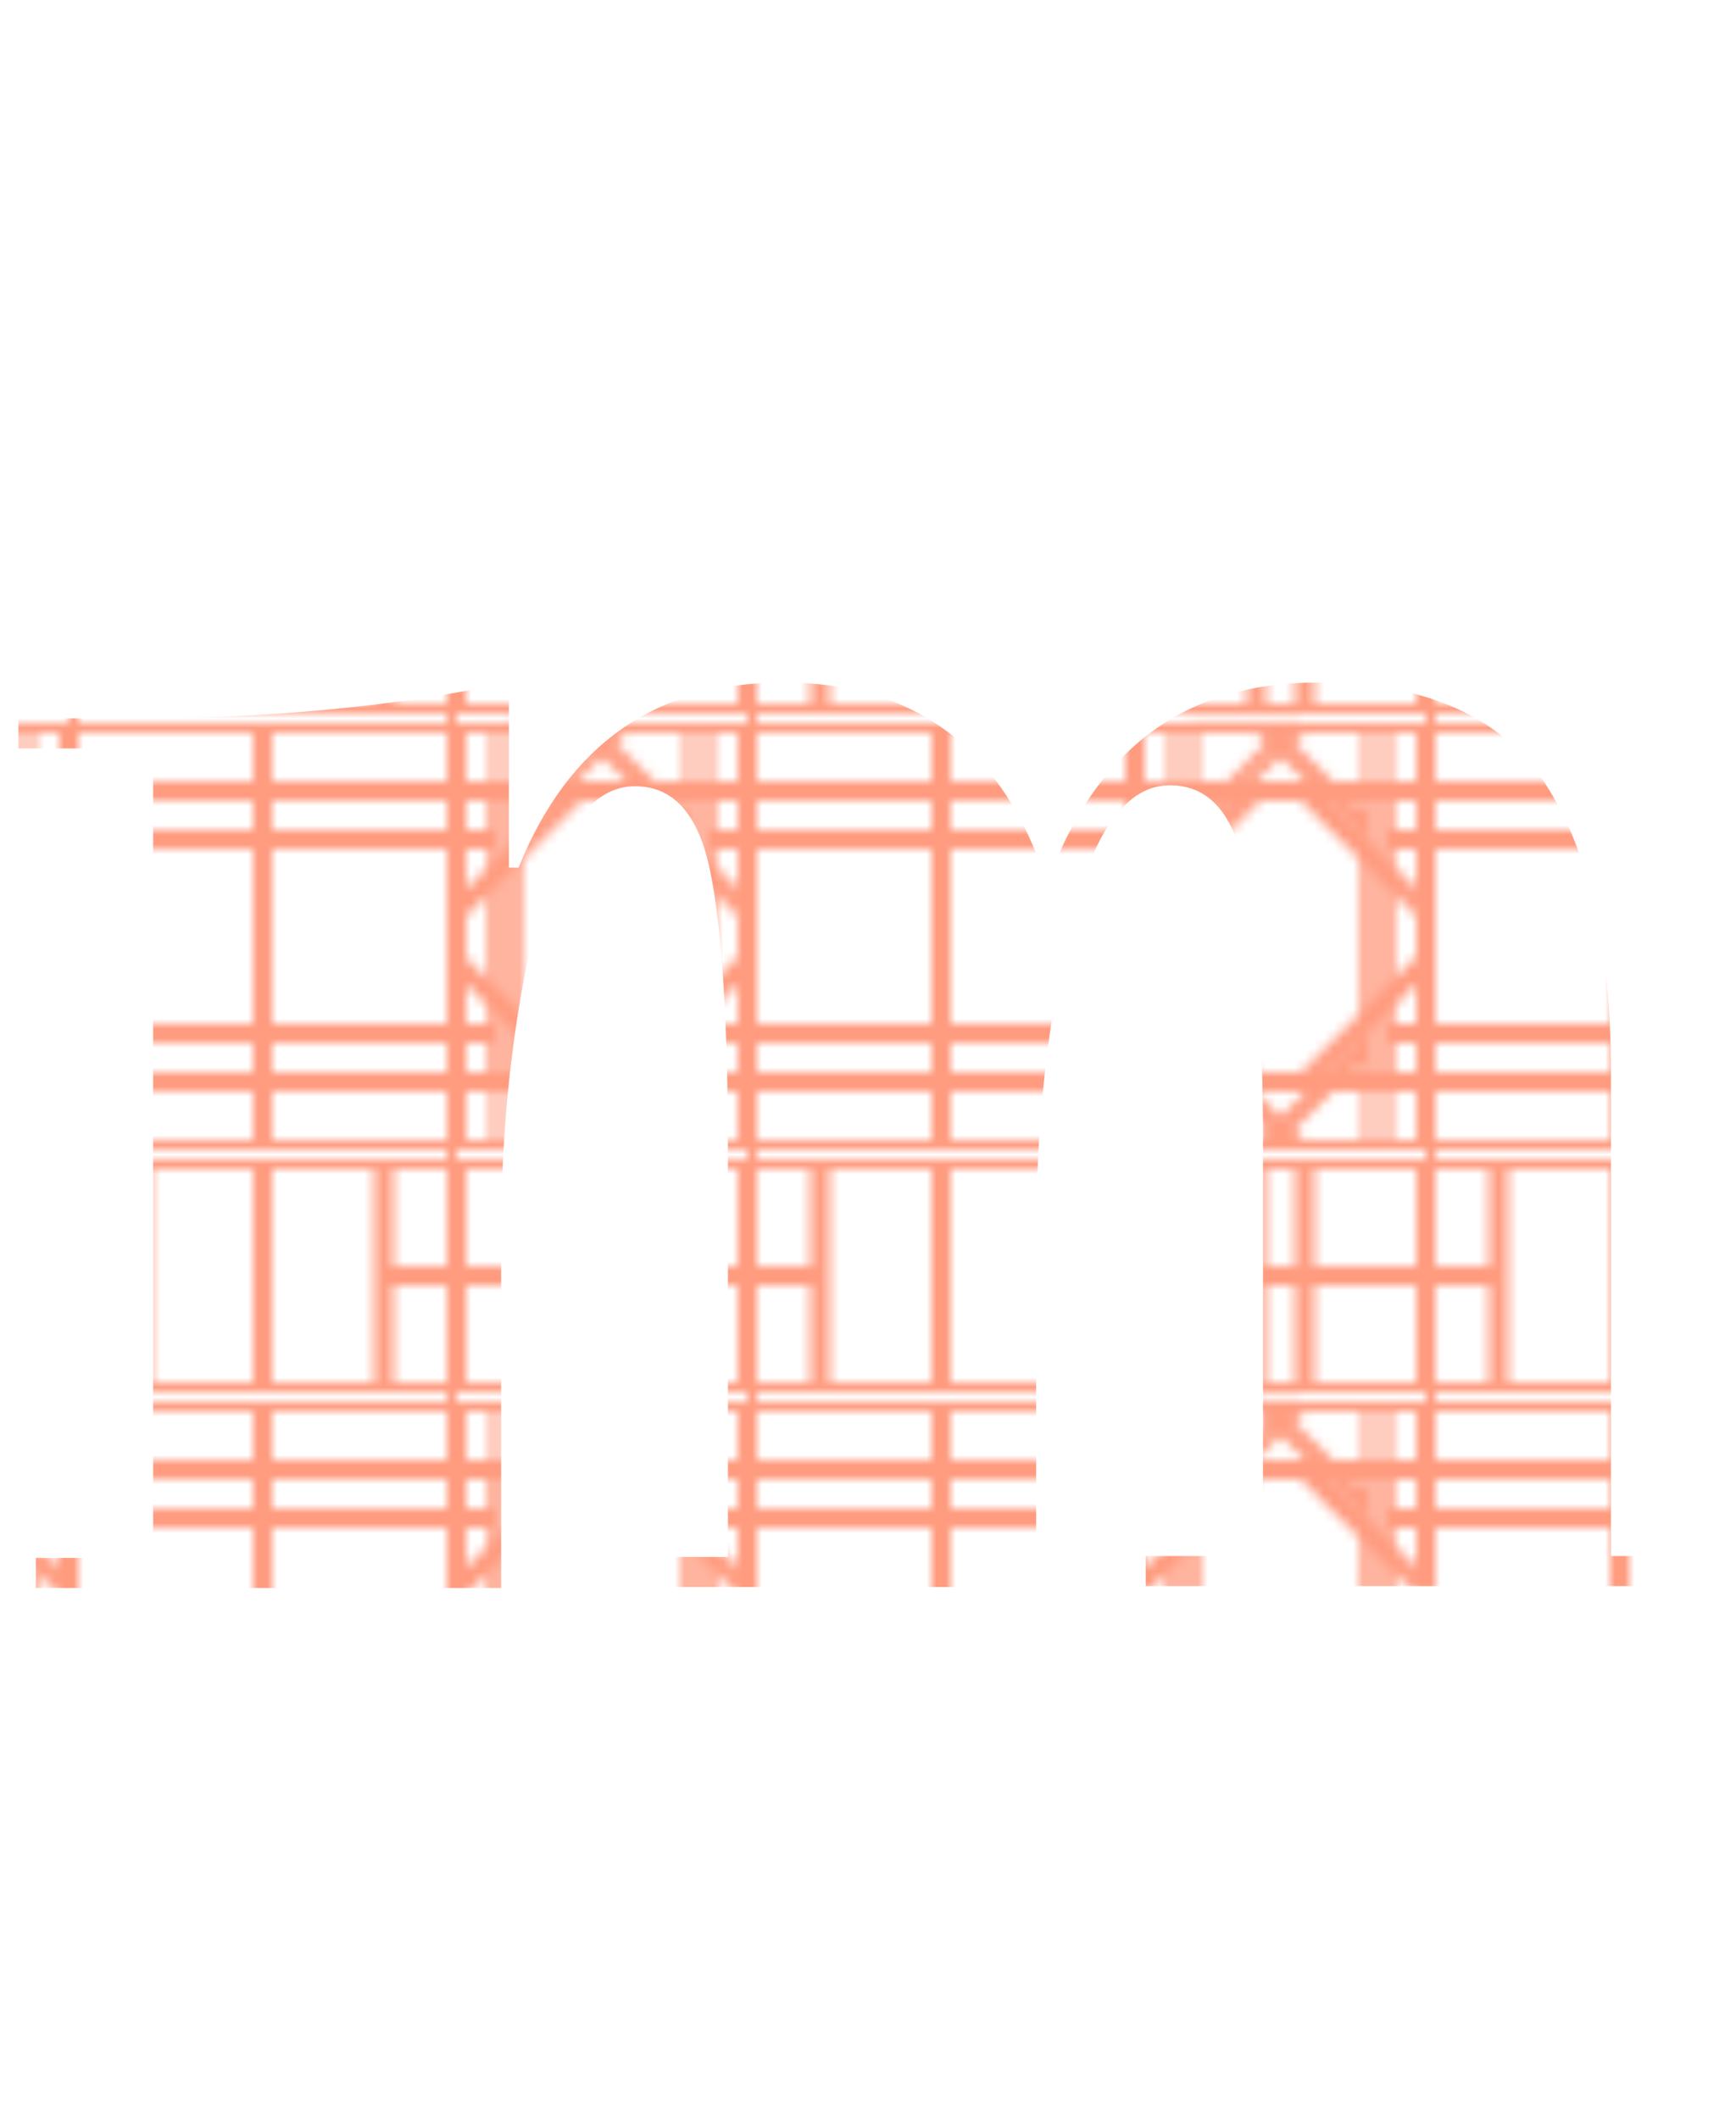 <?xml version="1.0" encoding="utf-8"?>
<!-- Generator: Adobe Illustrator 26.5.0, SVG Export Plug-In . SVG Version: 6.00 Build 0)  -->
<svg version="1.1" id="Layer_1" xmlns="http://www.w3.org/2000/svg" xmlns:xlink="http://www.w3.org/1999/xlink" x="0px" y="0px"
	 viewBox="0 0 179.1 218.6" enable-background="new 0 0 179.1 218.6" xml:space="preserve">
<pattern  x="-1477.9" y="-463.4" width="70" height="70" patternUnits="userSpaceOnUse" id="Korean_Pattern" viewBox="86 -156 70 70" overflow="visible">
	<g>
		<rect x="86" y="-156" fill="none" width="70" height="70"/>
		<path fill="none" stroke="#FF9C80" stroke-miterlimit="10" d="M241.5-13.5V-1c0,0.3-0.2,0.5-0.5,0.5H141c-0.3,0-0.5-0.2-0.5-0.5
			v-12.4c0,0,0,0,0,0v-75c0,0,0,0,0,0V-101c0-0.3,0.2-0.5,0.5-0.5h87.5c0,0,0,0,0,0H241c0.3,0,0.5,0.2,0.5,0.5v12.4c0,0,0,0,0,0
			V-13.5C241.5-13.5,241.5-13.5,241.5-13.5z M228.3-1.5l12.2-12.2v-23.8h-12.2L217-26.3v24.8H228.3z M165-1.5v-24.8l-11.3-11.2
			h-12.2v23.9l12.2,12.2H165z M153.7-100.5l-12.2,12.2v23.8h12.3L165-75.7v-24.8H153.7z M217-100.5v24.8l11.2,11.2h12.3v-23.8
			l-12.2-12.2H217z M141.5-39.5H153v-23h-11.5V-39.5z M154-62.5v11h24v-11H154z M154-39.5h24v-11h-24V-39.5z M179-39.5h11.5v-23H179
			V-39.5z M191.5-39.5H203v-23h-11.5V-39.5z M228-39.5v-11h-24v11H228z M228-62.5h-24v11h24V-62.5z M226.8-64.5l-9.8-9.8v9.8H226.8z
			 M215-75.5h-23.5v11H215V-75.5z M190.5-75.5H167v11h23.5V-75.5z M165-74.3l-9.8,9.8h9.8V-74.3z M155.2-37.5l9.8,9.8v-9.8H155.2z
			 M167-26.5h23.5v-11H167V-26.5z M191.5-26.5H215v-11h-23.5V-26.5z M217-27.8l9.8-9.8H217V-27.8z M240.5-39.5v-23H229v23H240.5z
			 M215-100.5h-23.5v24H215V-100.5z M190.5-100.5H167v24h23.5V-100.5z M167-1.5h23.5v-24H167V-1.5z M191.5-1.5H215v-24h-23.5V-1.5z
			 M240.5-100.5h-10.8l10.8,10.7V-100.5z M141.5-100.5v10.8l10.7-10.8H141.5z M141.5-1.5h10.8l-10.8-10.7V-1.5z M240.5-1.5v-10.8
			L229.8-1.5H240.5z"/>
		<path fill="none" stroke="#FF9C80" stroke-miterlimit="10" d="M171.5-13.5V-1c0,0.3-0.2,0.5-0.5,0.5H71c-0.3,0-0.5-0.2-0.5-0.5
			v-12.4c0,0,0,0,0,0v-75c0,0,0,0,0,0V-101c0-0.3,0.2-0.5,0.5-0.5h87.5c0,0,0,0,0,0H171c0.3,0,0.5,0.2,0.5,0.5v12.4c0,0,0,0,0,0
			V-13.5C171.5-13.5,171.5-13.5,171.5-13.5z M158.3-1.5l12.2-12.2v-23.8h-12.2L147-26.3v24.8H158.3z M95-1.5v-24.8L83.7-37.5H71.5
			v23.9L83.7-1.5H95z M83.7-100.5L71.5-88.3v23.8h12.3L95-75.7v-24.8H83.7z M147-100.5v24.8l11.2,11.2h12.3v-23.8l-12.2-12.2H147z
			 M71.5-39.5H83v-23H71.5V-39.5z M84-62.5v11h24v-11H84z M84-39.5h24v-11H84V-39.5z M109-39.5h11.5v-23H109V-39.5z M121.5-39.5H133
			v-23h-11.5V-39.5z M158-39.5v-11h-24v11H158z M158-62.5h-24v11h24V-62.5z M156.8-64.5l-9.8-9.8v9.8H156.8z M145-75.5h-23.5v11H145
			V-75.5z M120.5-75.5H97v11h23.5V-75.5z M95-74.3l-9.8,9.8H95V-74.3z M85.2-37.5l9.8,9.8v-9.8H85.2z M97-26.5h23.5v-11H97V-26.5z
			 M121.5-26.5H145v-11h-23.5V-26.5z M147-27.8l9.8-9.8H147V-27.8z M170.5-39.5v-23H159v23H170.5z M145-100.5h-23.5v24H145V-100.5z
			 M120.5-100.5H97v24h23.5V-100.5z M97-1.5h23.5v-24H97V-1.5z M121.5-1.5H145v-24h-23.5V-1.5z M170.5-100.5h-10.8l10.8,10.7V-100.5
			z M71.5-100.5v10.8l10.7-10.8H71.5z M71.5-1.5h10.8L71.5-12.2V-1.5z M170.5-1.5v-10.8L159.8-1.5H170.5z"/>
		<path fill="none" stroke="#FF9C80" stroke-miterlimit="10" d="M101.5-13.5V-1c0,0.3-0.2,0.5-0.5,0.5H1C0.7-0.5,0.5-0.7,0.5-1
			v-12.4c0,0,0,0,0,0v-75c0,0,0,0,0,0V-101c0-0.3,0.2-0.5,0.5-0.5h87.5c0,0,0,0,0,0H101c0.3,0,0.5,0.2,0.5,0.5v12.4c0,0,0,0,0,0
			V-13.5C101.5-13.5,101.5-13.5,101.5-13.5z M88.3-1.5l12.2-12.2v-23.8H88.3L77-26.3v24.8H88.3z M25-1.5v-24.8L13.7-37.5H1.5v23.9
			L13.7-1.5H25z M13.7-100.5L1.5-88.3v23.8h12.3L25-75.7v-24.8H13.7z M77-100.5v24.8l11.2,11.2h12.3v-23.8l-12.2-12.2H77z M1.5-39.5
			H13v-23H1.5V-39.5z M14-62.5v11h24v-11H14z M14-39.5h24v-11H14V-39.5z M39-39.5h11.5v-23H39V-39.5z M51.5-39.5H63v-23H51.5V-39.5z
			 M88-39.5v-11H64v11H88z M88-62.5H64v11h24V-62.5z M86.8-64.5L77-74.3v9.8H86.8z M75-75.5H51.5v11H75V-75.5z M50.5-75.5H27v11
			h23.5V-75.5z M25-74.3l-9.8,9.8H25V-74.3z M15.2-37.5l9.8,9.8v-9.8H15.2z M27-26.5h23.5v-11H27V-26.5z M51.5-26.5H75v-11H51.5
			V-26.5z M77-27.8l9.8-9.8H77V-27.8z M100.5-39.5v-23H89v23H100.5z M75-100.5H51.5v24H75V-100.5z M50.5-100.5H27v24h23.5V-100.5z
			 M27-1.5h23.5v-24H27V-1.5z M51.5-1.5H75v-24H51.5V-1.5z M100.5-100.5H89.7l10.8,10.7V-100.5z M1.5-100.5v10.8l10.7-10.8H1.5z
			 M1.5-1.5h10.8L1.5-12.2V-1.5z M100.5-1.5v-10.8L89.8-1.5H100.5z"/>
		<path fill="none" stroke="#FF9C80" stroke-miterlimit="10" d="M241.5-83.5V-71c0,0.3-0.2,0.5-0.5,0.5H141c-0.3,0-0.5-0.2-0.5-0.5
			v-12.4c0,0,0,0,0,0v-75c0,0,0,0,0,0V-171c0-0.3,0.2-0.5,0.5-0.5h87.5c0,0,0,0,0,0H241c0.3,0,0.5,0.2,0.5,0.5v12.4c0,0,0,0,0,0
			V-83.5C241.5-83.5,241.5-83.5,241.5-83.5z M228.3-71.5l12.2-12.2v-23.8h-12.2L217-96.3v24.8H228.3z M165-71.5v-24.8l-11.3-11.2
			h-12.2v23.9l12.2,12.2H165z M153.7-170.5l-12.2,12.2v23.8h12.3l11.2-11.2v-24.8H153.7z M217-170.5v24.8l11.2,11.2h12.3v-23.8
			l-12.2-12.2H217z M141.5-109.5H153v-23h-11.5V-109.5z M154-132.5v11h24v-11H154z M154-109.5h24v-11h-24V-109.5z M179-109.5h11.5
			v-23H179V-109.5z M191.5-109.5H203v-23h-11.5V-109.5z M228-109.5v-11h-24v11H228z M228-132.5h-24v11h24V-132.5z M226.8-134.5
			l-9.8-9.8v9.8H226.8z M215-145.5h-23.5v11H215V-145.5z M190.5-145.5H167v11h23.5V-145.5z M165-144.3l-9.8,9.8h9.8V-144.3z
			 M155.2-107.5l9.8,9.8v-9.8H155.2z M167-96.5h23.5v-11H167V-96.5z M191.5-96.5H215v-11h-23.5V-96.5z M217-97.8l9.8-9.8H217V-97.8z
			 M240.5-109.5v-23H229v23H240.5z M215-170.5h-23.5v24H215V-170.5z M190.5-170.5H167v24h23.5V-170.5z M167-71.5h23.5v-24H167V-71.5
			z M191.5-71.5H215v-24h-23.5V-71.5z M240.5-170.5h-10.8l10.8,10.7V-170.5z M141.5-170.5v10.8l10.7-10.8H141.5z M141.5-71.5h10.8
			l-10.8-10.7V-71.5z M240.5-71.5v-10.8l-10.7,10.8H240.5z"/>
		<path fill="none" stroke="#FF9C80" stroke-miterlimit="10" d="M171.5-83.5V-71c0,0.3-0.2,0.5-0.5,0.5H71c-0.3,0-0.5-0.2-0.5-0.5
			v-12.4c0,0,0,0,0,0v-75c0,0,0,0,0,0V-171c0-0.3,0.2-0.5,0.5-0.5h87.5c0,0,0,0,0,0H171c0.3,0,0.5,0.2,0.5,0.5v12.4c0,0,0,0,0,0
			V-83.5C171.5-83.5,171.5-83.5,171.5-83.5z M158.3-71.5l12.2-12.2v-23.8h-12.2L147-96.3v24.8H158.3z M95-71.5v-24.8l-11.3-11.2
			H71.5v23.9l12.2,12.2H95z M83.7-170.5l-12.2,12.2v23.8h12.3L95-145.7v-24.8H83.7z M147-170.5v24.8l11.2,11.2h12.3v-23.8
			l-12.2-12.2H147z M71.5-109.5H83v-23H71.5V-109.5z M84-132.5v11h24v-11H84z M84-109.5h24v-11H84V-109.5z M109-109.5h11.5v-23H109
			V-109.5z M121.5-109.5H133v-23h-11.5V-109.5z M158-109.5v-11h-24v11H158z M158-132.5h-24v11h24V-132.5z M156.8-134.5l-9.8-9.8v9.8
			H156.8z M145-145.5h-23.5v11H145V-145.5z M120.5-145.5H97v11h23.5V-145.5z M95-144.3l-9.8,9.8H95V-144.3z M85.2-107.5l9.8,9.8
			v-9.8H85.2z M97-96.5h23.5v-11H97V-96.5z M121.5-96.5H145v-11h-23.5V-96.5z M147-97.8l9.8-9.8H147V-97.8z M170.5-109.5v-23H159v23
			H170.5z M145-170.5h-23.5v24H145V-170.5z M120.5-170.5H97v24h23.5V-170.5z M97-71.5h23.5v-24H97V-71.5z M121.5-71.5H145v-24h-23.5
			V-71.5z M170.5-170.5h-10.8l10.8,10.7V-170.5z M71.5-170.5v10.8l10.7-10.8H71.5z M71.5-71.5h10.8L71.5-82.2V-71.5z M170.5-71.5
			v-10.8l-10.7,10.8H170.5z"/>
		<path fill="none" stroke="#FF9C80" stroke-miterlimit="10" d="M101.5-83.5V-71c0,0.3-0.2,0.5-0.5,0.5H1c-0.3,0-0.5-0.2-0.5-0.5
			v-12.4c0,0,0,0,0,0v-75c0,0,0,0,0,0V-171c0-0.3,0.2-0.5,0.5-0.5h87.5c0,0,0,0,0,0H101c0.3,0,0.5,0.2,0.5,0.5v12.4c0,0,0,0,0,0
			V-83.5C101.5-83.5,101.5-83.5,101.5-83.5z M88.3-71.5l12.2-12.2v-23.8H88.3L77-96.3v24.8H88.3z M25-71.5v-24.8l-11.3-11.2H1.5
			v23.9l12.2,12.2H25z M13.7-170.5L1.5-158.3v23.8h12.3L25-145.7v-24.8H13.7z M77-170.5v24.8l11.2,11.2h12.3v-23.8l-12.2-12.2H77z
			 M1.5-109.5H13v-23H1.5V-109.5z M14-132.5v11h24v-11H14z M14-109.5h24v-11H14V-109.5z M39-109.5h11.5v-23H39V-109.5z M51.5-109.5
			H63v-23H51.5V-109.5z M88-109.5v-11H64v11H88z M88-132.5H64v11h24V-132.5z M86.8-134.5l-9.8-9.8v9.8H86.8z M75-145.5H51.5v11H75
			V-145.5z M50.5-145.5H27v11h23.5V-145.5z M25-144.3l-9.8,9.8H25V-144.3z M15.2-107.5l9.8,9.8v-9.8H15.2z M27-96.5h23.5v-11H27
			V-96.5z M51.5-96.5H75v-11H51.5V-96.5z M77-97.8l9.8-9.8H77V-97.8z M100.5-109.5v-23H89v23H100.5z M75-170.5H51.5v24H75V-170.5z
			 M50.5-170.5H27v24h23.5V-170.5z M27-71.5h23.5v-24H27V-71.5z M51.5-71.5H75v-24H51.5V-71.5z M100.5-170.5H89.7l10.8,10.7V-170.5z
			 M1.5-170.5v10.8l10.7-10.8H1.5z M1.5-71.5h10.8L1.5-82.2V-71.5z M100.5-71.5v-10.8L89.8-71.5H100.5z"/>
		<path fill="none" stroke="#FF9C80" stroke-miterlimit="10" d="M241.5-153.5v12.5c0,0.3-0.2,0.5-0.5,0.5H141
			c-0.3,0-0.5-0.2-0.5-0.5v-12.4c0,0,0,0,0,0v-75c0,0,0,0,0,0V-241c0-0.3,0.2-0.5,0.5-0.5h87.5c0,0,0,0,0,0H241
			c0.3,0,0.5,0.2,0.5,0.5v12.4c0,0,0,0,0,0V-153.5C241.5-153.5,241.5-153.5,241.5-153.5z M228.3-141.5l12.2-12.2v-23.8h-12.2
			L217-166.3v24.8H228.3z M165-141.5v-24.8l-11.3-11.2h-12.2v23.9l12.2,12.2H165z M153.7-240.5l-12.2,12.2v23.8h12.3l11.2-11.2
			v-24.8H153.7z M217-240.5v24.8l11.2,11.2h12.3v-23.8l-12.2-12.2H217z M141.5-179.5H153v-23h-11.5V-179.5z M154-202.5v11h24v-11
			H154z M154-179.5h24v-11h-24V-179.5z M179-179.5h11.5v-23H179V-179.5z M191.5-179.5H203v-23h-11.5V-179.5z M228-179.5v-11h-24v11
			H228z M228-202.5h-24v11h24V-202.5z M226.8-204.5l-9.8-9.8v9.8H226.8z M215-215.5h-23.5v11H215V-215.5z M190.5-215.5H167v11h23.5
			V-215.5z M165-214.3l-9.8,9.8h9.8V-214.3z M155.2-177.5l9.8,9.8v-9.8H155.2z M167-166.5h23.5v-11H167V-166.5z M191.5-166.5H215
			v-11h-23.5V-166.5z M217-167.8l9.8-9.8H217V-167.8z M240.5-179.5v-23H229v23H240.5z M215-240.5h-23.5v24H215V-240.5z M190.5-240.5
			H167v24h23.5V-240.5z M167-141.5h23.5v-24H167V-141.5z M191.5-141.5H215v-24h-23.5V-141.5z M240.5-240.5h-10.8l10.8,10.7V-240.5z
			 M141.5-240.5v10.8l10.7-10.8H141.5z M141.5-141.5h10.8l-10.8-10.7V-141.5z M240.5-141.5v-10.8l-10.7,10.8H240.5z"/>
		<path fill="none" stroke="#FF9C80" stroke-miterlimit="10" d="M171.5-153.5v12.5c0,0.3-0.2,0.5-0.5,0.5H71c-0.3,0-0.5-0.2-0.5-0.5
			v-12.4c0,0,0,0,0,0v-75c0,0,0,0,0,0V-241c0-0.3,0.2-0.5,0.5-0.5h87.5c0,0,0,0,0,0H171c0.3,0,0.5,0.2,0.5,0.5v12.4c0,0,0,0,0,0
			V-153.5C171.5-153.5,171.5-153.5,171.5-153.5z M158.3-141.5l12.2-12.2v-23.8h-12.2L147-166.3v24.8H158.3z M95-141.5v-24.8
			l-11.3-11.2H71.5v23.9l12.2,12.2H95z M83.7-240.5l-12.2,12.2v23.8h12.3L95-215.7v-24.8H83.7z M147-240.5v24.8l11.2,11.2h12.3
			v-23.8l-12.2-12.2H147z M71.5-179.5H83v-23H71.5V-179.5z M84-202.5v11h24v-11H84z M84-179.5h24v-11H84V-179.5z M109-179.5h11.5
			v-23H109V-179.5z M121.5-179.5H133v-23h-11.5V-179.5z M158-179.5v-11h-24v11H158z M158-202.5h-24v11h24V-202.5z M156.8-204.5
			l-9.8-9.8v9.8H156.8z M145-215.5h-23.5v11H145V-215.5z M120.5-215.5H97v11h23.5V-215.5z M95-214.3l-9.8,9.8H95V-214.3z
			 M85.2-177.5l9.8,9.8v-9.8H85.2z M97-166.5h23.5v-11H97V-166.5z M121.5-166.5H145v-11h-23.5V-166.5z M147-167.8l9.8-9.8H147
			V-167.8z M170.5-179.5v-23H159v23H170.5z M145-240.5h-23.5v24H145V-240.5z M120.5-240.5H97v24h23.5V-240.5z M97-141.5h23.5v-24H97
			V-141.5z M121.5-141.5H145v-24h-23.5V-141.5z M170.5-240.5h-10.8l10.8,10.7V-240.5z M71.5-240.5v10.8l10.7-10.8H71.5z M71.5-141.5
			h10.8l-10.8-10.7V-141.5z M170.5-141.5v-10.8l-10.7,10.8H170.5z"/>
		<path fill="none" stroke="#FF9C80" stroke-miterlimit="10" d="M101.5-153.5v12.5c0,0.3-0.2,0.5-0.5,0.5H1c-0.3,0-0.5-0.2-0.5-0.5
			v-12.4c0,0,0,0,0,0v-75c0,0,0,0,0,0V-241c0-0.3,0.2-0.5,0.5-0.5h87.5c0,0,0,0,0,0H101c0.3,0,0.5,0.2,0.5,0.5v12.4c0,0,0,0,0,0
			V-153.5C101.5-153.5,101.5-153.5,101.5-153.5z M88.3-141.5l12.2-12.2v-23.8H88.3L77-166.3v24.8H88.3z M25-141.5v-24.8l-11.3-11.2
			H1.5v23.9l12.2,12.2H25z M13.7-240.5L1.5-228.3v23.8h12.3L25-215.7v-24.8H13.7z M77-240.5v24.8l11.2,11.2h12.3v-23.8l-12.2-12.2
			H77z M1.5-179.5H13v-23H1.5V-179.5z M14-202.5v11h24v-11H14z M14-179.5h24v-11H14V-179.5z M39-179.5h11.5v-23H39V-179.5z
			 M51.5-179.5H63v-23H51.5V-179.5z M88-179.5v-11H64v11H88z M88-202.5H64v11h24V-202.5z M86.8-204.5l-9.8-9.8v9.8H86.8z M75-215.5
			H51.5v11H75V-215.5z M50.5-215.5H27v11h23.5V-215.5z M25-214.3l-9.8,9.8H25V-214.3z M15.2-177.5l9.8,9.8v-9.8H15.2z M27-166.5
			h23.5v-11H27V-166.5z M51.5-166.5H75v-11H51.5V-166.5z M77-167.8l9.8-9.8H77V-167.8z M100.5-179.5v-23H89v23H100.5z M75-240.5
			H51.5v24H75V-240.5z M50.5-240.5H27v24h23.5V-240.5z M27-141.5h23.5v-24H27V-141.5z M51.5-141.5H75v-24H51.5V-141.5z M100.5-240.5
			H89.7l10.8,10.7V-240.5z M1.5-240.5v10.8l10.7-10.8H1.5z M1.5-141.5h10.8L1.5-152.2V-141.5z M100.5-141.5v-10.8l-10.7,10.8H100.5z
			"/>
	</g>
</pattern>
<g>
	<g>
		<path fill="url(#Korean_Pattern)" d="M135.9,70.4c11.1,0,19,3.5,23.5,10.4c4.5,6.9,6.8,16.8,6.8,29.7v50h12.1v3.1h-60.1v-3.1h12.1
			v-41.8c0-13.2-0.6-22.8-1.8-28.8c-1.2-6-3.8-8.9-7.8-8.9c-4.5,0-8,4.8-10.3,14.5c-2.3,9.7-3.5,20.3-3.5,32v36.2H63v-3.1h12.1
			v-41.8c0-13.2-0.6-22.8-1.8-28.8c-1.2-6-3.8-8.9-7.8-8.9c-4.5,0-8,4.8-10.3,14.5c-2.3,9.7-3.5,20.3-3.5,32v36.2h-48v-3.1h12.1
			V77.2H1.9v-3.1h11.7c14.1,0,27.1-1.2,38.9-3.7v19.1h1c5.1-12.7,14.2-19.1,27.3-19.1c13.2,0,22.1,6.4,26.7,19.2l0.2-0.2h1
			C113.8,76.7,122.8,70.4,135.9,70.4z"/>
	</g>
</g>
</svg>
